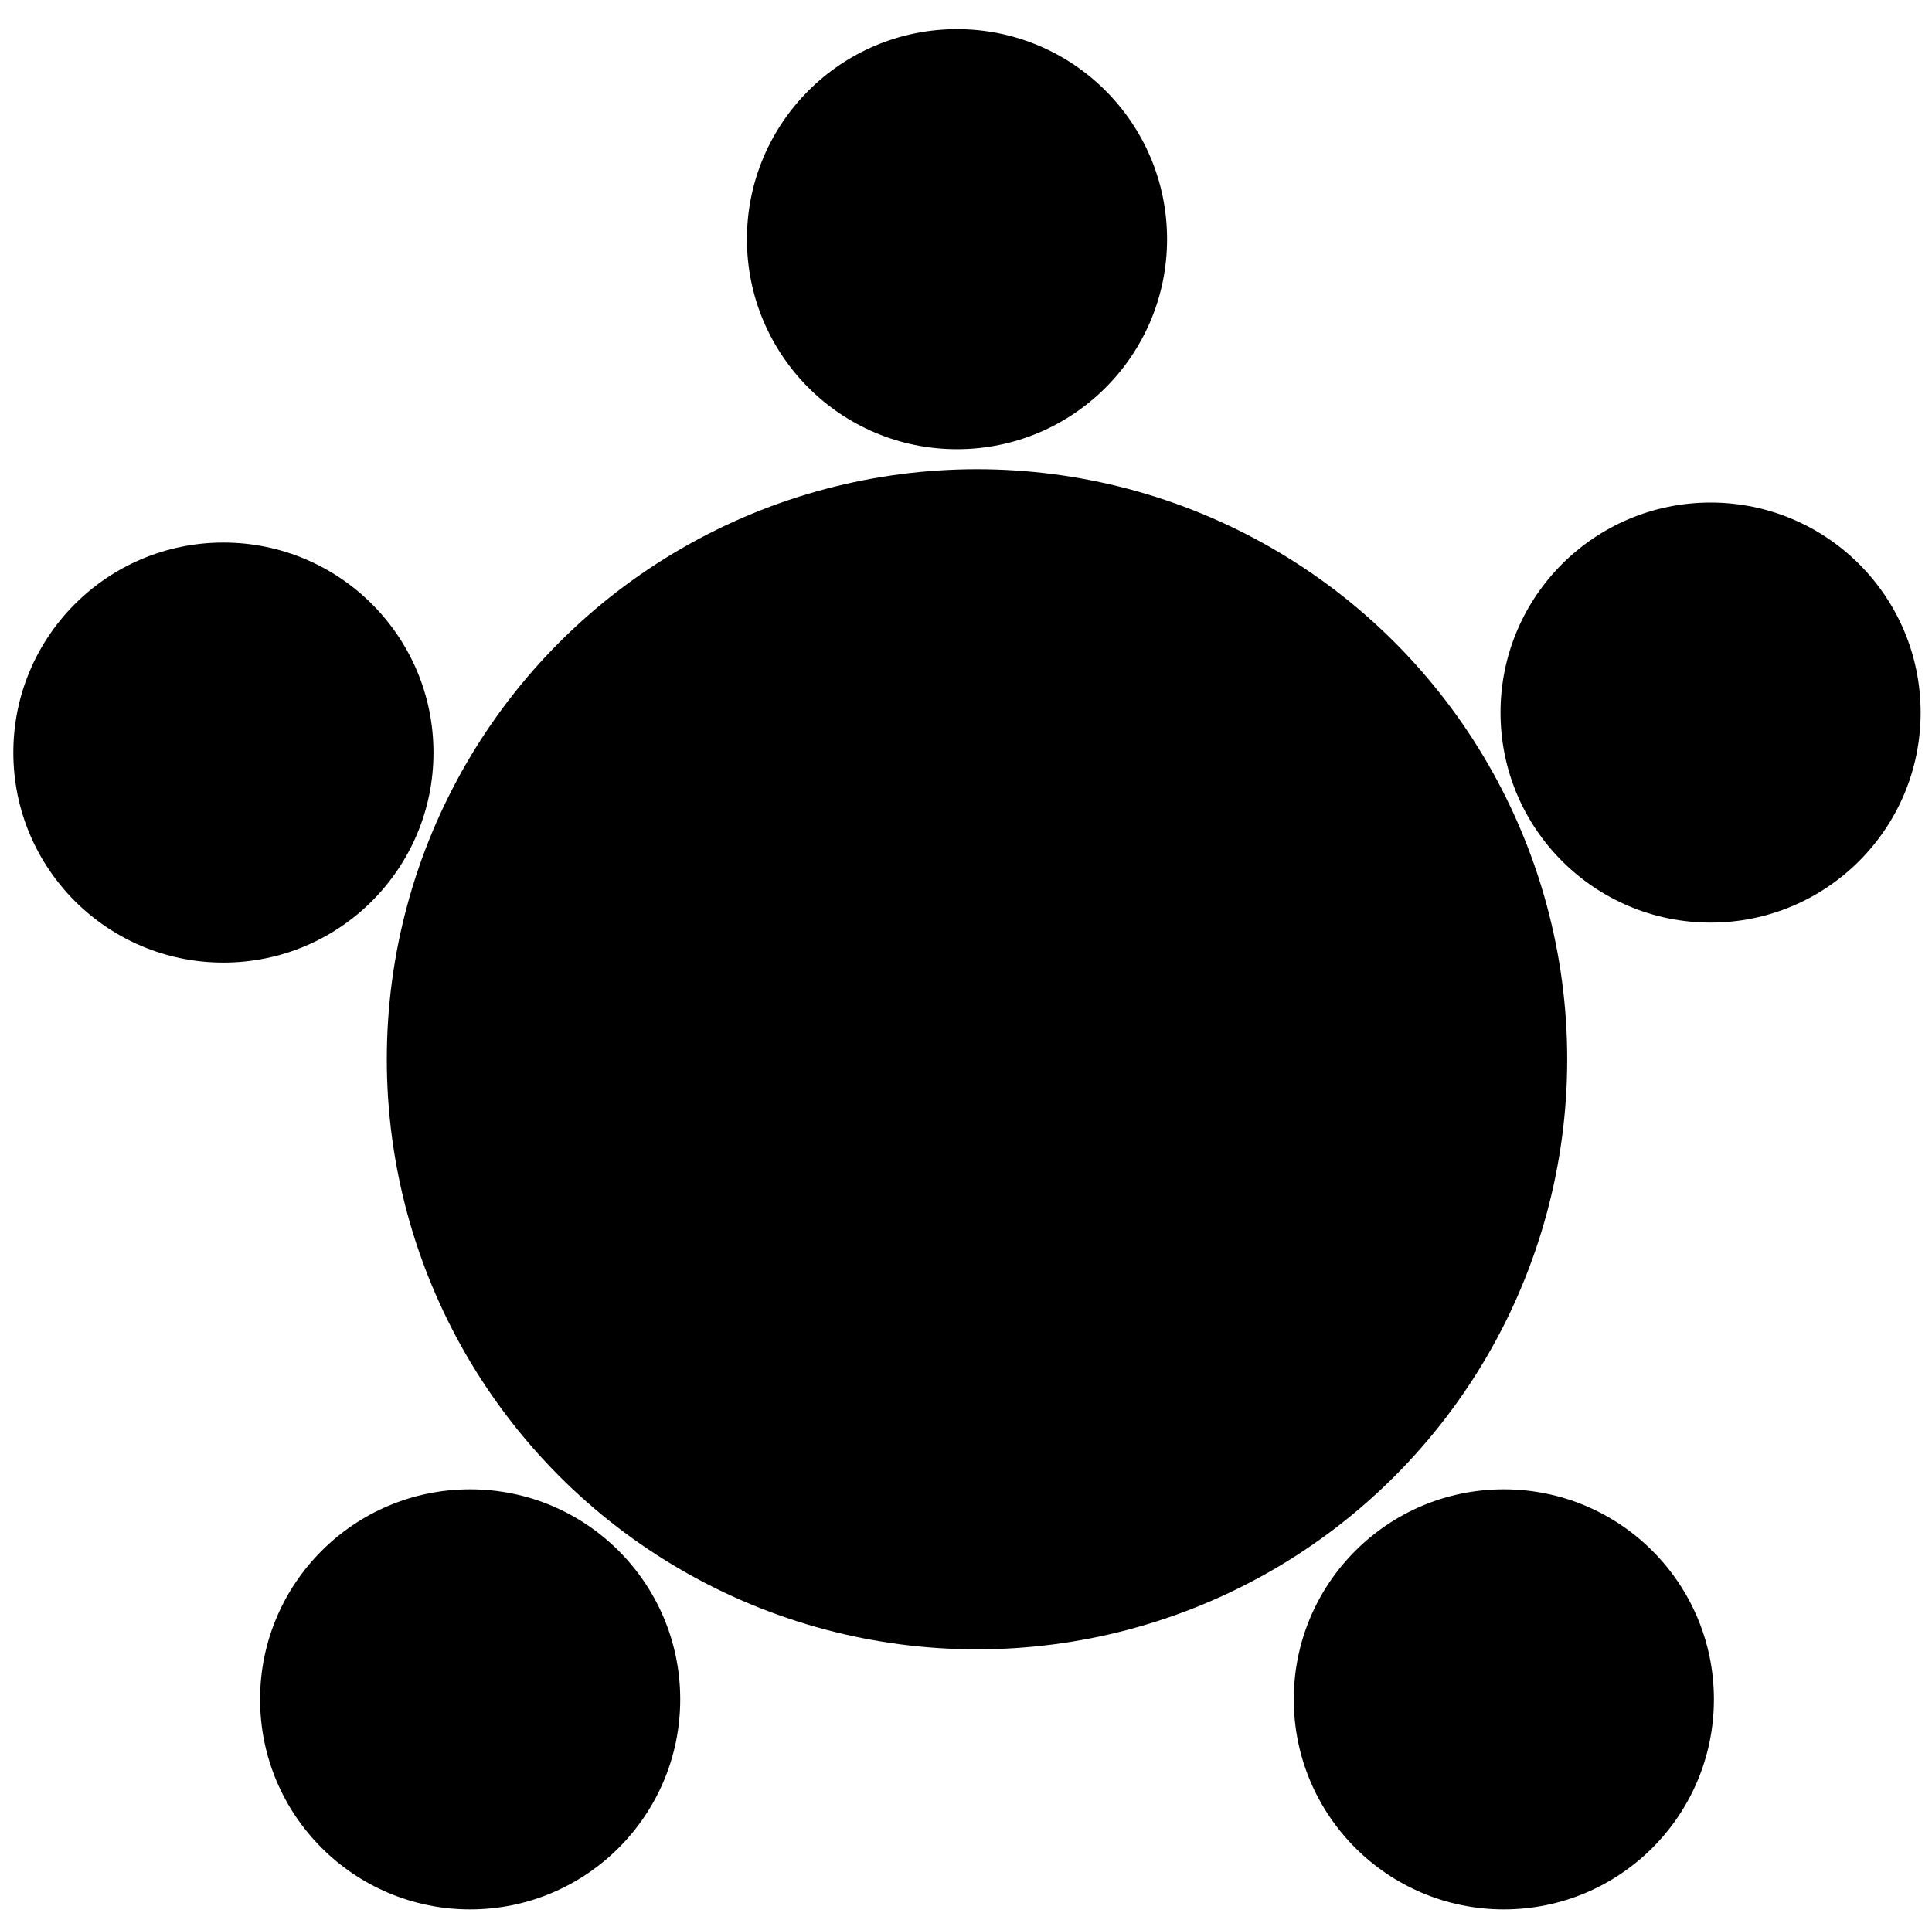 <?xml version="1.0" encoding="UTF-8" standalone="no"?>
<!-- Created with Inkscape (http://www.inkscape.org/) -->

<svg
   xmlns:dc="http://purl.org/dc/elements/1.1/"
   xmlns:cc="http://creativecommons.org/ns#"
   xmlns:rdf="http://www.w3.org/1999/02/22-rdf-syntax-ns#"
   xmlns:svg="http://www.w3.org/2000/svg"
   xmlns="http://www.w3.org/2000/svg"
   xmlns:xlink="http://www.w3.org/1999/xlink"
   xmlns:sodipodi="http://sodipodi.sourceforge.net/DTD/sodipodi-0.dtd"
   xmlns:inkscape="http://www.inkscape.org/namespaces/inkscape"
   width="219mm"
   height="218mm"
   viewBox="0 0 219 218"
   version="1.1"
   id="svg8"
   inkscape:version="0.92.4 (5da689c313, 2019-01-14)"
   sodipodi:docname="5circleSVG.svg">
  <defs
     id="defs2">
    <clipPath
       clipPathUnits="userSpaceOnUse"
       id="clipPath3865">
      <g
         id="use3867"
         inkscape:label="Clip">
        <circle
           style="fill:#000000;stroke-width:0.265"
           id="circle72"
           cx="671.286"
           cy="-122.554"
           r="66.902" />
        <circle
           style="fill:#000000;stroke-width:0.265"
           id="circle74"
           cx="672.042"
           cy="-215.536"
           r="23.812" />
        <circle
           style="fill:#000000;stroke-width:0.265"
           id="circle76"
           cx="754.44"
           cy="-161.863"
           r="23.812" />
        <circle
           style="fill:#000000;stroke-width:0.265"
           id="circle78"
           cx="585.863"
           cy="-157.327"
           r="23.812" />
        <circle
           style="fill:#000000;stroke-width:0.265"
           id="circle80"
           cx="613.833"
           cy="-49.982"
           r="23.812" />
        <circle
           style="fill:#000000;stroke-width:0.265"
           id="circle82"
           cx="734.786"
           cy="-55.274"
           r="23.812" />
      </g>
    </clipPath>
    <clipPath
       clipPathUnits="userSpaceOnUse"
       id="clipPath3915">
      <use
         x="0"
         y="0"
         xlink:href="#g3911"
         id="use3917"
         width="100%"
         height="100%" />
    </clipPath>
  </defs>
  <sodipodi:namedview
     id="base"
     pagecolor="#ffffff"
     bordercolor="#666666"
     borderopacity="1.0"
     inkscape:pageopacity="0.0"
     inkscape:pageshadow="2"
     inkscape:zoom="0.35"
     inkscape:cx="400"
     inkscape:cy="674.28571"
     inkscape:document-units="mm"
     inkscape:current-layer="layer1"
     showgrid="false"
     inkscape:window-width="1858"
     inkscape:window-height="1057"
     inkscape:window-x="1592"
     inkscape:window-y="-8"
     inkscape:window-maximized="1" />
  <g
     inkscape:label="Layer 1"
     inkscape:groupmode="layer"
     id="layer1"
     transform="translate(0,-79)">
    <g
       transform="translate(-560.539,321.658)"
       id="g3913"
       clip-path="url(#clipPath3915)">
      <g
         inkscape:label="Clip"
         id="g3911">
        <circle
           r="66.902"
           cy="-122.554"
           cx="671.286"
           id="path175-8"
           style="fill:#000000;stroke-width:0.265" />
        <circle
           r="23.812"
           cy="-215.536"
           cx="669.018"
           id="path50"
           style="fill:#000000;stroke-width:0.265" />
        <circle
           r="23.812"
           cy="-161.863"
           cx="754.44"
           id="path50-2"
           style="fill:#000000;stroke-width:0.265" />
        <circle
           r="23.812"
           cy="-157.327"
           cx="585.863"
           id="path50-6"
           style="fill:#000000;stroke-width:0.265" />
        <circle
           r="23.812"
           cy="-49.982"
           cx="613.833"
           id="path50-5"
           style="fill:#000000;stroke-width:0.265" />
        <circle
           r="23.812"
           cy="-49.982"
           cx="731.006"
           id="path50-0"
           style="fill:#000000;stroke-width:0.265" />
      </g>
    </g>
  </g>
</svg>
